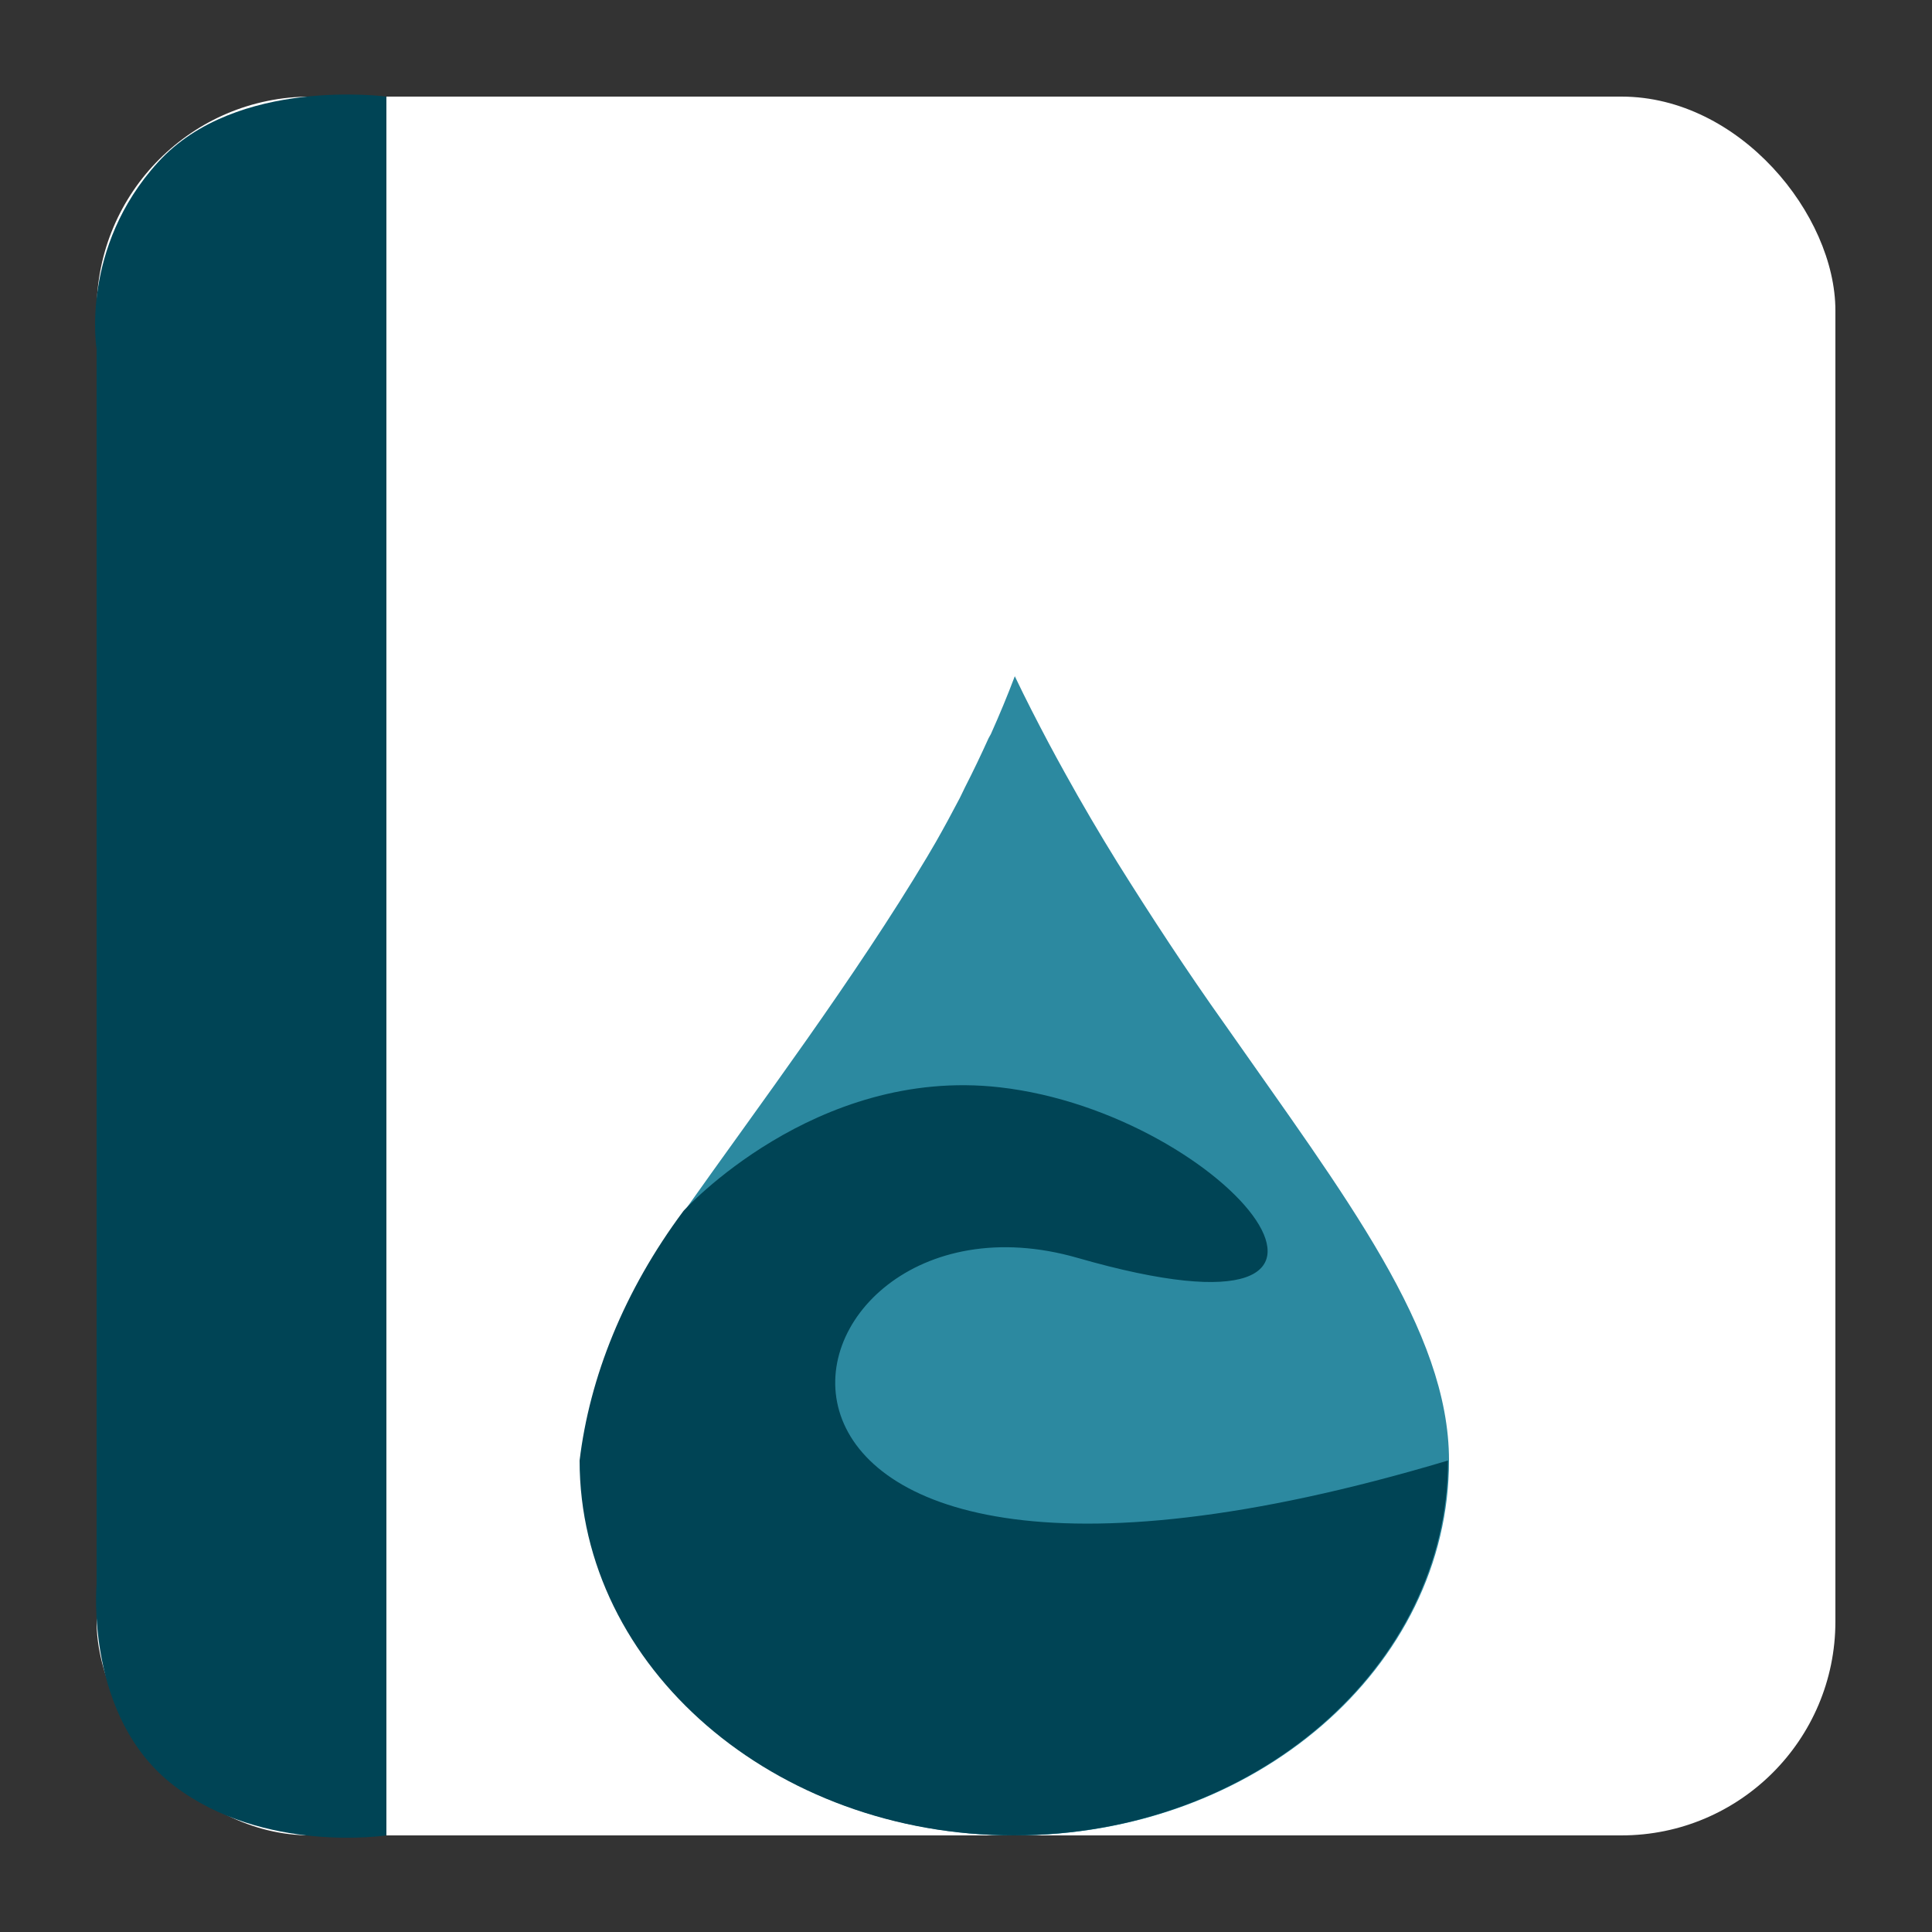 <?xml version="1.0" encoding="UTF-8" standalone="no"?>
<!-- Created with Inkscape (http://www.inkscape.org/) -->

<svg
   xmlns:dc="http://purl.org/dc/elements/1.1/"
   xmlns:cc="http://creativecommons.org/ns#"
   xmlns:rdf="http://www.w3.org/1999/02/22-rdf-syntax-ns#"
   xmlns:svg="http://www.w3.org/2000/svg"
   xmlns="http://www.w3.org/2000/svg"
   xmlns:sodipodi="http://sodipodi.sourceforge.net/DTD/sodipodi-0.dtd"
   xmlns:inkscape="http://www.inkscape.org/namespaces/inkscape"
   width="500"
   height="500"
   id="svg2"
   version="1.1"
   inkscape:version="0.48.5 r10040"
   sodipodi:docname="application-vnd.iccprofile.svg">
  <rect width="100%" height="100%" fill="#333333" stroke="none"/>
  <defs
     id="defs4" />
  <sodipodi:namedview
     id="base"
     pagecolor="#ffffff"
     bordercolor="#666666"
     borderopacity="1.0"
     inkscape:pageopacity="0.0"
     inkscape:pageshadow="2"
     inkscape:zoom="0.85795619"
     inkscape:cx="229.13204"
     inkscape:cy="295.16141"
     inkscape:document-units="px"
     inkscape:current-layer="layer1"
     showgrid="false"
     inkscape:window-width="1366"
     inkscape:window-height="716"
     inkscape:window-x="0"
     inkscape:window-y="0"
     inkscape:window-maximized="1" />
  <g
     inkscape:label="Layer 1"
     inkscape:groupmode="layer"
     id="layer1"
     transform="translate(0,-552.362)">
    <rect
       style="fill:#ffffff;fill-opacity:1;stroke:none"
       id="rect3000"
       width="450"
       height="450"
       x="25"
       y="577.362"
       ry="55.366" />
    <path
       style="fill:#004455;stroke:none;stroke-width:1px;stroke-linecap:butt;stroke-linejoin:miter;stroke-opacity:1;fill-opacity:1"
       d="M 100,475 100,25 C 100,25 61.202,19.759 40.94,41.935 20.678,64.111 25,90.3 25,90.3 L 25,410 c 0,0 -3.105,34.449 20.038,52.138 C 68.182,479.826 100,475 100,475 z"
       id="path3770"
       inkscape:connector-curvature="0"
       transform="translate(0,552.362)"
       sodipodi:nodetypes="cczcczc" />
    <path
       sodipodi:nodetypes="ccccsccccssccccc"
       id="path895"
       d="m 262.631,727.364 c -1.879,4.995 -3.993,10.051 -6.153,14.881 -0.18,0.419 -0.464,0.773 -0.648,1.188 -1.992,4.402 -3.967,8.53 -6.153,12.802 -0.454,0.883 -0.834,1.8 -1.295,2.674 -1.975,3.775 -4.058,7.635 -6.153,11.309 -0.728,1.281 -1.527,2.61 -2.267,3.87 -18.742,31.381 -43.371,64.157 -62.824,91.666 -15.414,20.697 -24.278,43.035 -26.878,64.585 0,53.519 50.26,97.022 112.371,97.022 62.111,0 112.371,-43.504 112.371,-97.022 0,-33.72 -26.903,-68.369 -57.967,-112.798 -9.833,-13.801 -19.321,-28.316 -27.85,-41.966 -4.629,-7.475 -9.155,-15.171 -13.601,-23.212 -1.389,-2.51 -2.848,-5.168 -4.21,-7.737 -2.944,-5.567 -5.959,-11.409 -8.743,-17.264 z"
       style="fill:#2c89a0;fill-opacity:1;fill-rule:nonzero;stroke:none"
       inkscape:connector-curvature="0" />
    <path
       sodipodi:nodetypes="ccscssc"
       id="path895-3"
       d="m 176.878,865.755 c -15.414,20.697 -24.278,43.035 -26.878,64.585 0,53.519 50.26,97.022 112.371,97.022 62.111,0 112.371,-43.504 112.371,-97.022 -208.932,62.488 -178.269,-76.128 -95.88,-52.442 90.679,26.07 39.214,-37.439 -20.202,-44.15 -47.892,-5.409 -81.782,32.007 -81.782,32.007 z"
       style="fill:#004455;fill-opacity:1;fill-rule:nonzero;stroke:none"
       inkscape:connector-curvature="0" />
  </g>
</svg>
